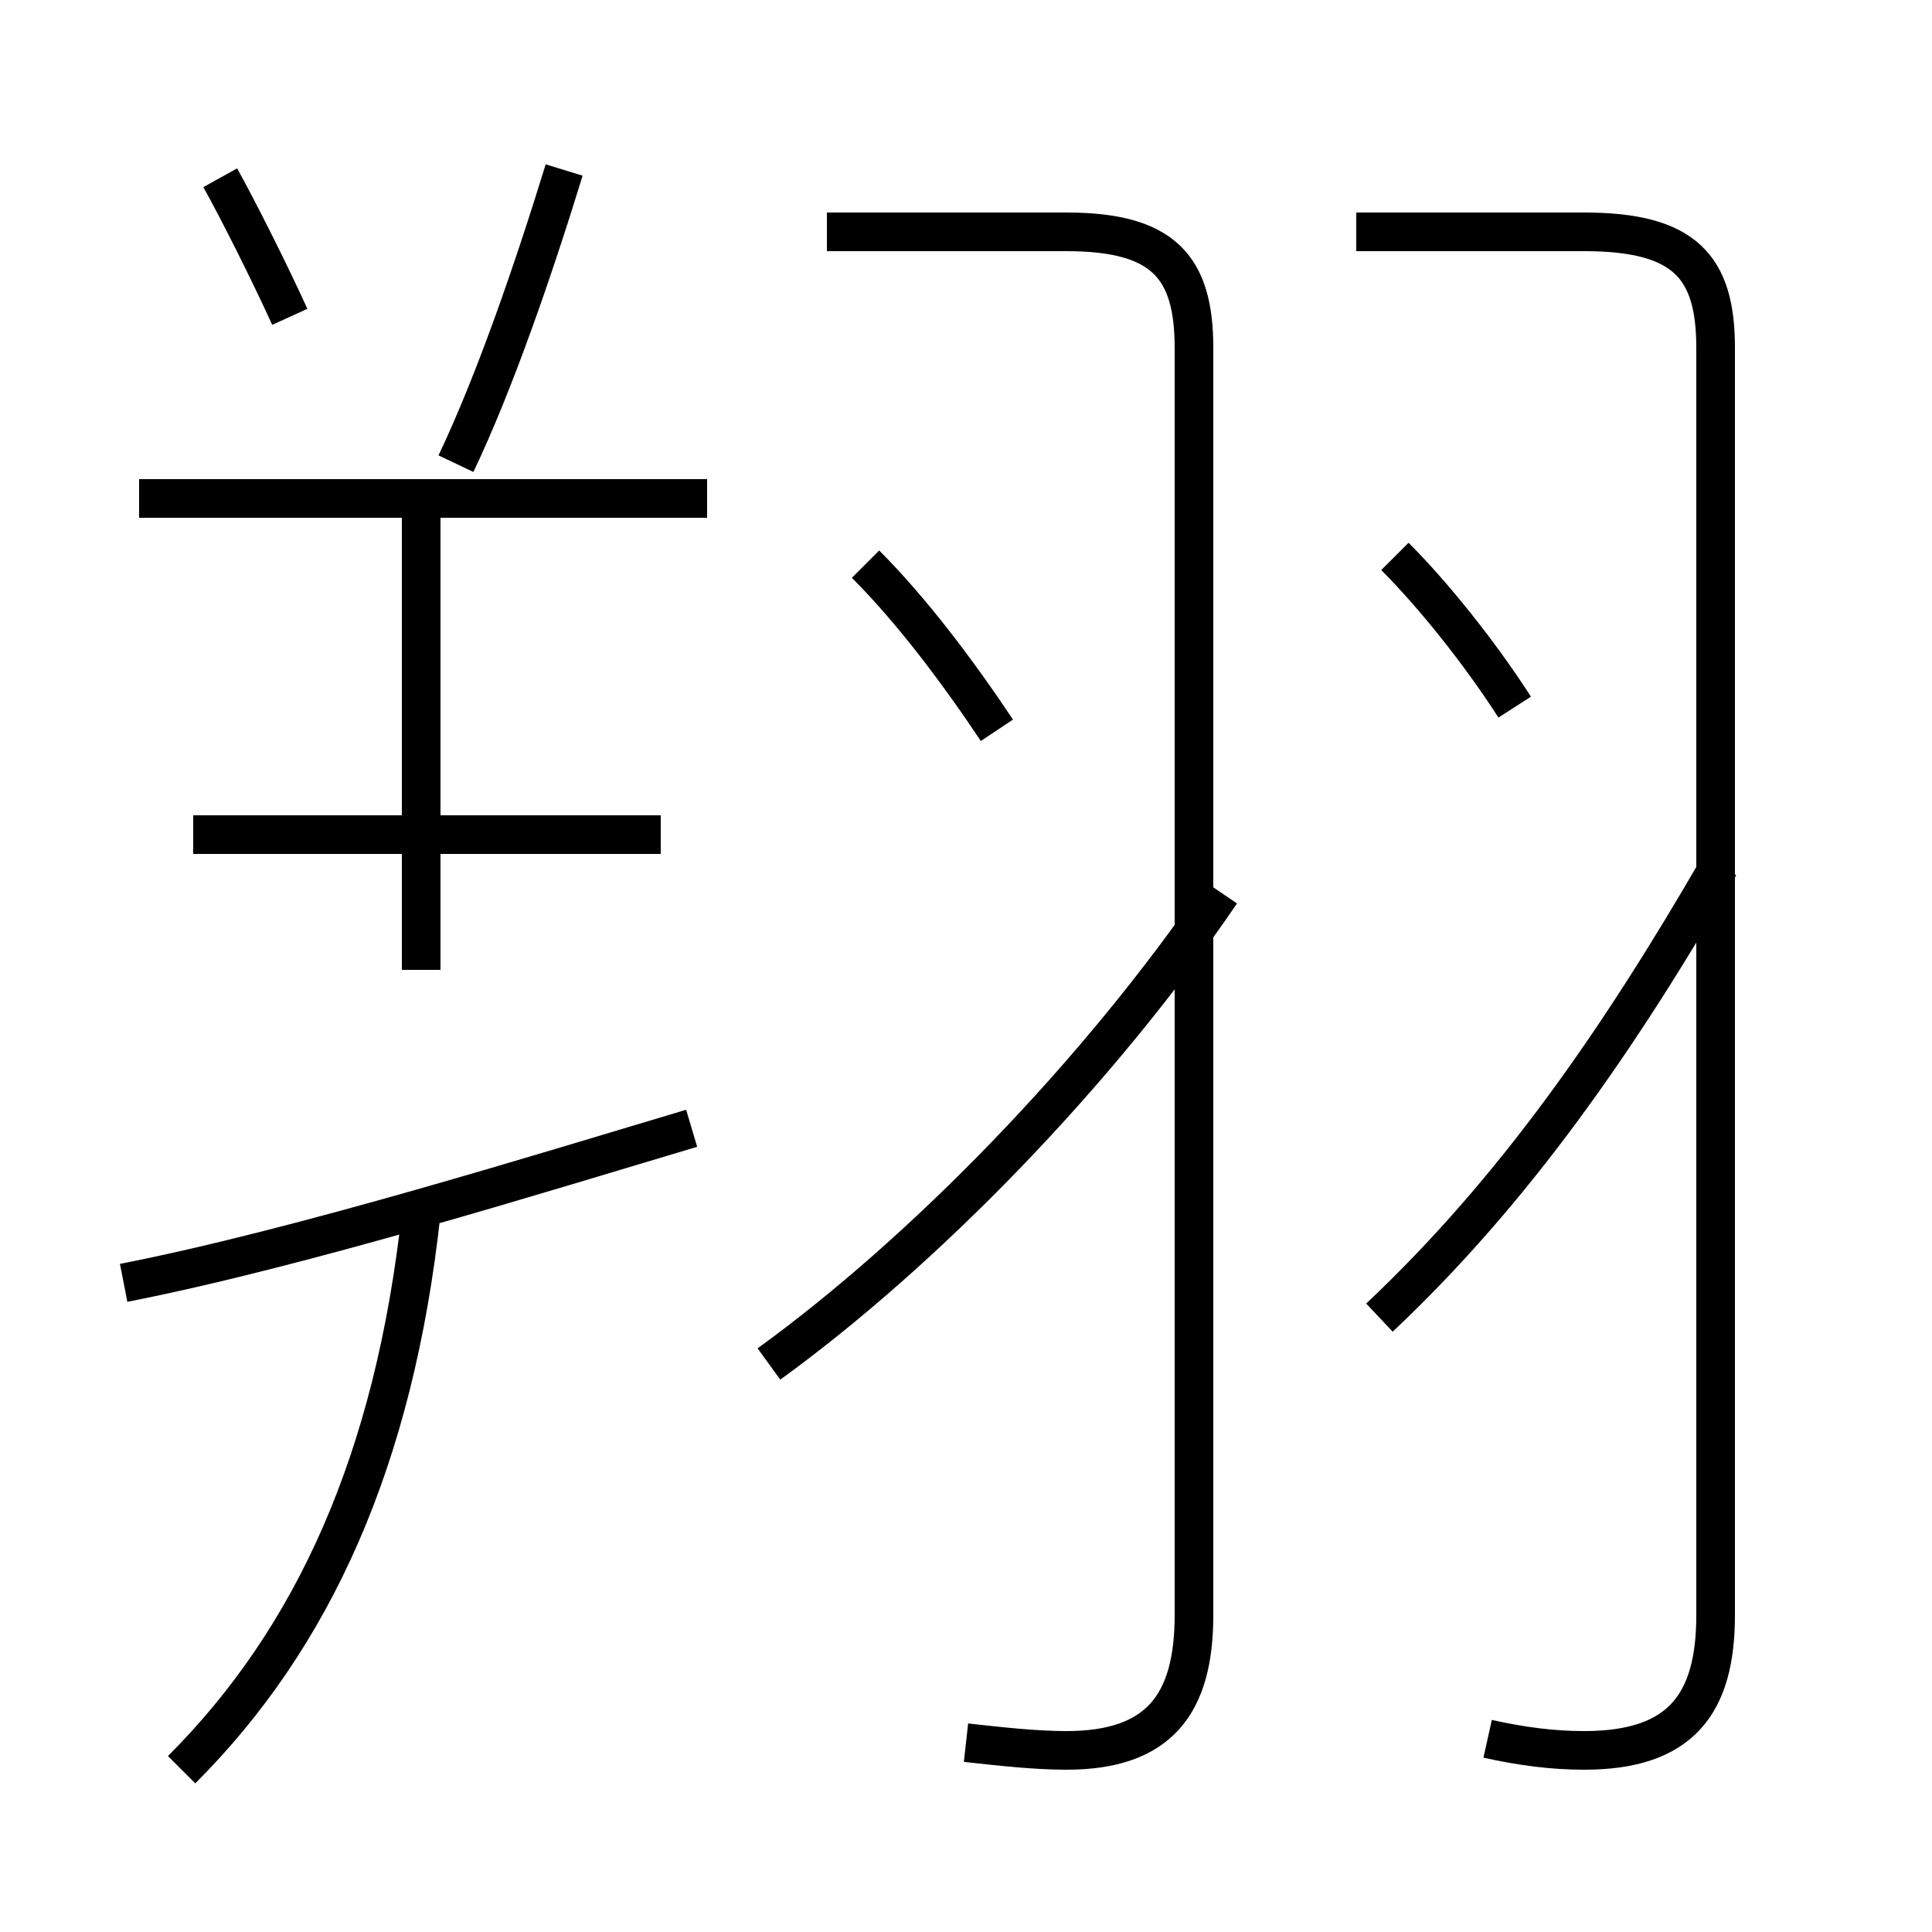 <?xml version='1.0' encoding='utf8'?>
<svg viewBox="0.0 -6.0 50.0 50.0" version="1.1" xmlns="http://www.w3.org/2000/svg">
<rect x="0.0" y="-6.0" width="50.0" height="50.0" fill="#808080" stroke="none"/>
<rect x="-1000" y="-1000" width="2000" height="2000" stroke="white" fill="white"/>
<g style="fill:white;stroke:#000000;  stroke-width:1">
<path d="M 38.5 1.0 C 39.4 1.2 40.2 1.3 41.0 1.3 C 43.5 1.3 44.4 0.1 44.4 -2.2 L 44.4 -35.0 C 44.4 -37.1 43.6 -38.0 41.0 -38.0 L 35.1 -38.0 M 4.7 1.8 C 8.1 -1.6 10.2 -6.2 10.9 -12.6 M 3.2 -10.8 C 7.8 -11.7 14.2 -13.7 17.9 -14.8 M 10.9 -18.9 L 10.9 -31.1 M 17.1 -22.4 L 5.0 -22.4 M 25.0 1.1 C 25.9 1.2 26.8 1.3 27.6 1.3 C 30.0 1.3 30.9 0.1 30.9 -2.2 L 30.9 -35.0 C 30.9 -37.1 30.1 -38.0 27.6 -38.0 L 21.4 -38.0 M 19.9 -8.7 C 23.9 -11.6 28.4 -16.2 31.6 -20.9 M 18.3 -31.1 L 3.6 -31.1 M 7.5 -35.8 C 7.0 -36.9 6.2 -38.5 5.7 -39.4 M 11.8 -32.0 C 12.8 -34.1 13.8 -37.0 14.6 -39.6 M 25.8 -25.1 C 24.8 -26.6 23.6 -28.2 22.4 -29.4 M 35.7 -9.9 C 39.2 -13.2 41.9 -17.1 44.5 -21.6 M 39.2 -25.7 C 38.3 -27.1 37.1 -28.6 36.1 -29.6" transform="translate(0.0, 38.0)" />
</g>
</svg>
